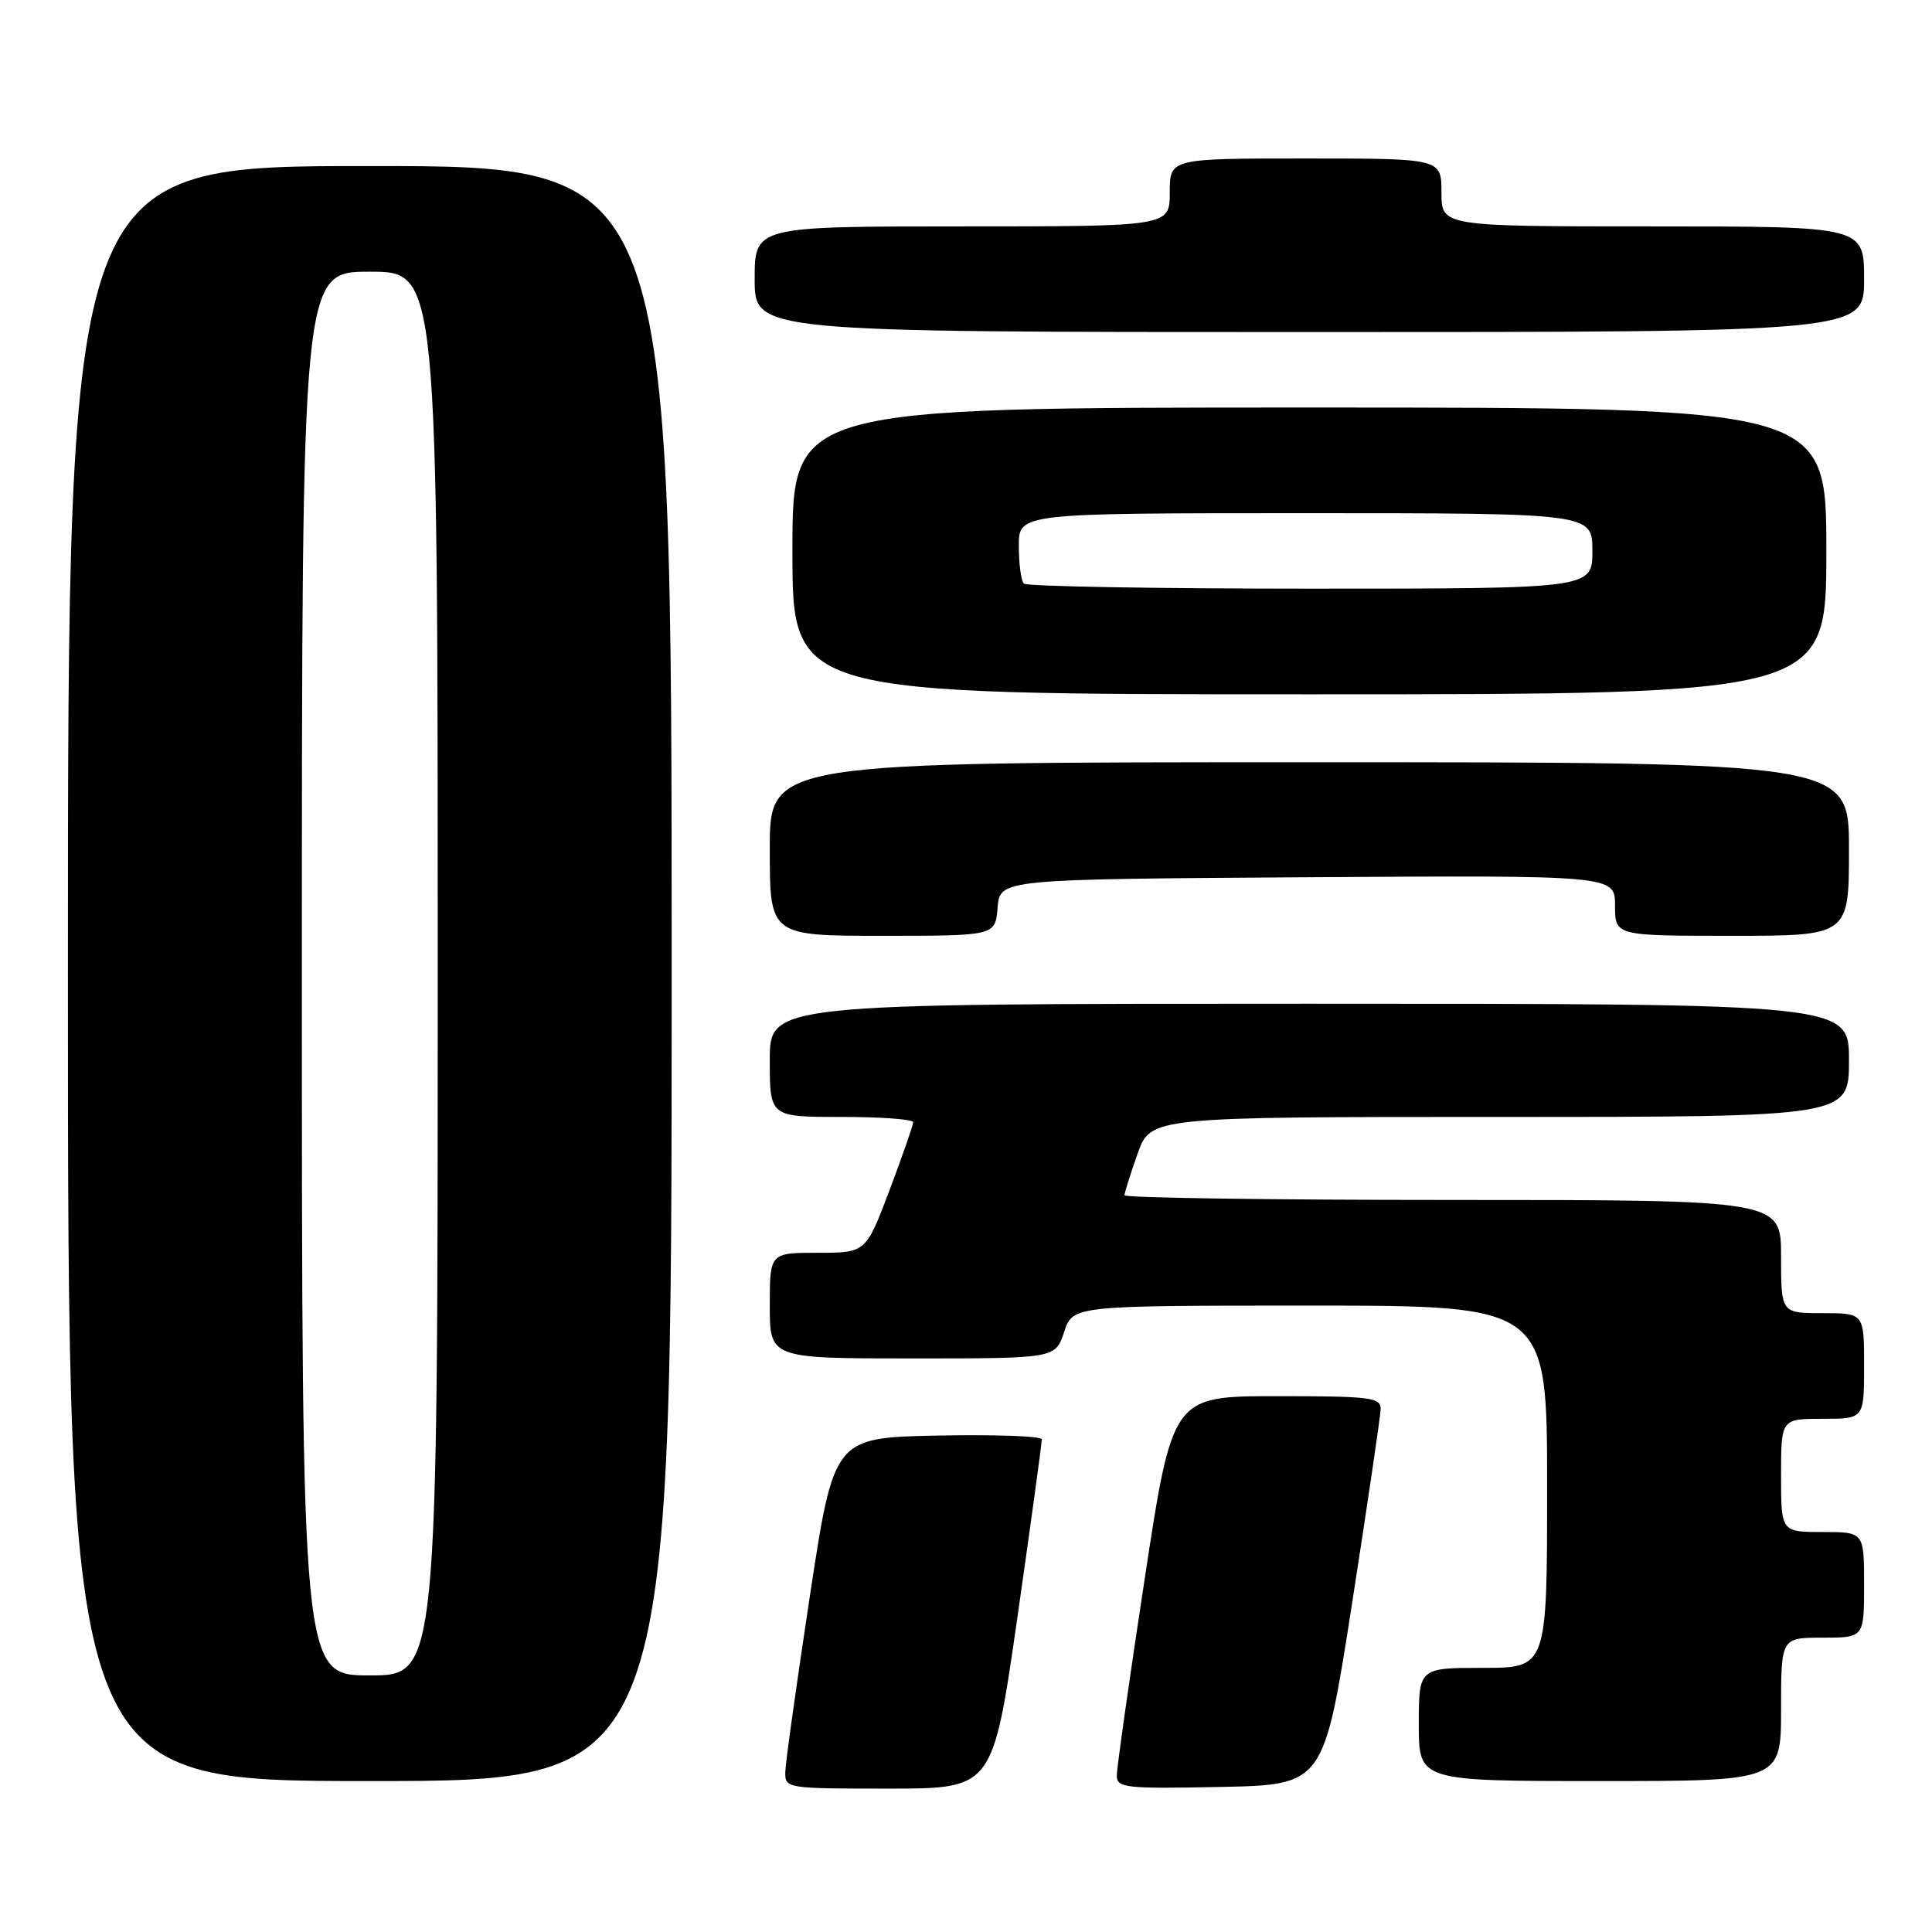 <?xml version="1.0" encoding="UTF-8" standalone="no"?>
<!DOCTYPE svg PUBLIC "-//W3C//DTD SVG 1.1//EN" "http://www.w3.org/Graphics/SVG/1.1/DTD/svg11.dtd" >
<svg xmlns="http://www.w3.org/2000/svg" xmlns:xlink="http://www.w3.org/1999/xlink" version="1.1" viewBox="0 0 256 256">
 <g >
 <path fill="currentColor"
d=" M 134.82 214.25 C 136.61 201.74 138.06 191.15 138.04 190.72 C 138.02 190.29 131.81 190.07 124.25 190.22 C 110.50 190.50 110.50 190.50 107.31 211.50 C 105.56 223.05 104.09 233.51 104.06 234.75 C 104.00 236.98 104.14 237.00 117.78 237.00 C 131.55 237.00 131.55 237.00 134.82 214.25 Z  M 179.15 212.50 C 181.20 199.30 182.91 187.71 182.94 186.75 C 182.99 185.16 181.70 185.00 169.18 185.00 C 155.36 185.00 155.36 185.00 151.67 209.25 C 149.63 222.59 147.98 234.30 147.98 235.28 C 148.00 236.91 149.14 237.03 161.71 236.78 C 175.41 236.50 175.41 236.50 179.15 212.50 Z  M 89.00 129.00 C 89.00 22.00 89.00 22.00 49.00 22.00 C 9.00 22.00 9.00 22.00 9.00 129.00 C 9.00 236.00 9.00 236.00 49.00 236.00 C 89.00 236.00 89.00 236.00 89.00 129.00 Z  M 236.00 226.50 C 236.00 217.00 236.00 217.00 241.50 217.00 C 247.00 217.00 247.00 217.00 247.00 210.00 C 247.00 203.00 247.00 203.00 241.50 203.00 C 236.00 203.00 236.00 203.00 236.00 195.50 C 236.00 188.00 236.00 188.00 241.50 188.00 C 247.00 188.00 247.00 188.00 247.00 181.00 C 247.00 174.00 247.00 174.00 241.50 174.00 C 236.00 174.00 236.00 174.00 236.00 166.50 C 236.00 159.00 236.00 159.00 192.50 159.00 C 168.57 159.00 149.00 158.72 149.00 158.38 C 149.00 158.05 149.78 155.57 150.73 152.88 C 152.47 148.00 152.47 148.00 198.73 148.00 C 245.00 148.00 245.00 148.00 245.00 140.50 C 245.00 133.00 245.00 133.00 173.50 133.00 C 102.00 133.00 102.00 133.00 102.00 140.50 C 102.00 148.00 102.00 148.00 111.50 148.00 C 116.72 148.00 121.00 148.31 121.00 148.70 C 121.00 149.08 119.59 153.13 117.87 157.70 C 114.73 166.00 114.73 166.00 108.37 166.00 C 102.00 166.00 102.00 166.00 102.00 173.00 C 102.00 180.00 102.00 180.00 120.92 180.00 C 139.84 180.00 139.84 180.00 141.00 176.50 C 142.16 173.00 142.16 173.00 173.58 173.00 C 205.00 173.00 205.00 173.00 205.00 197.00 C 205.00 221.00 205.00 221.00 196.50 221.00 C 188.00 221.00 188.00 221.00 188.00 228.50 C 188.00 236.00 188.00 236.00 212.00 236.00 C 236.00 236.00 236.00 236.00 236.00 226.50 Z  M 132.19 120.25 C 132.50 116.50 132.50 116.50 173.25 116.24 C 214.00 115.98 214.00 115.98 214.00 119.99 C 214.00 124.00 214.00 124.00 229.50 124.00 C 245.00 124.00 245.00 124.00 245.00 112.50 C 245.00 101.00 245.00 101.00 173.50 101.00 C 102.00 101.00 102.00 101.00 102.00 112.50 C 102.00 124.00 102.00 124.00 116.94 124.00 C 131.88 124.00 131.88 124.00 132.19 120.25 Z  M 242.00 73.00 C 242.00 54.00 242.00 54.00 173.50 54.00 C 105.00 54.00 105.00 54.00 105.00 73.00 C 105.00 92.00 105.00 92.00 173.50 92.00 C 242.00 92.00 242.00 92.00 242.00 73.00 Z  M 247.00 37.00 C 247.00 30.00 247.00 30.00 219.00 30.00 C 191.00 30.00 191.00 30.00 191.00 25.50 C 191.00 21.00 191.00 21.00 173.00 21.00 C 155.00 21.00 155.00 21.00 155.00 25.50 C 155.00 30.00 155.00 30.00 127.50 30.00 C 100.00 30.00 100.00 30.00 100.00 37.00 C 100.00 44.00 100.00 44.00 173.50 44.00 C 247.00 44.00 247.00 44.00 247.00 37.00 Z  M 40.00 129.00 C 40.00 36.00 40.00 36.00 49.00 36.00 C 58.00 36.00 58.00 36.00 58.00 129.00 C 58.00 222.00 58.00 222.00 49.00 222.00 C 40.00 222.00 40.00 222.00 40.00 129.00 Z  M 135.67 77.33 C 135.30 76.97 135.00 74.72 135.00 72.33 C 135.00 68.00 135.00 68.00 173.00 68.00 C 211.00 68.00 211.00 68.00 211.00 73.00 C 211.00 78.00 211.00 78.00 173.67 78.00 C 153.13 78.00 136.03 77.70 135.67 77.33 Z "/>
</g>
</svg>